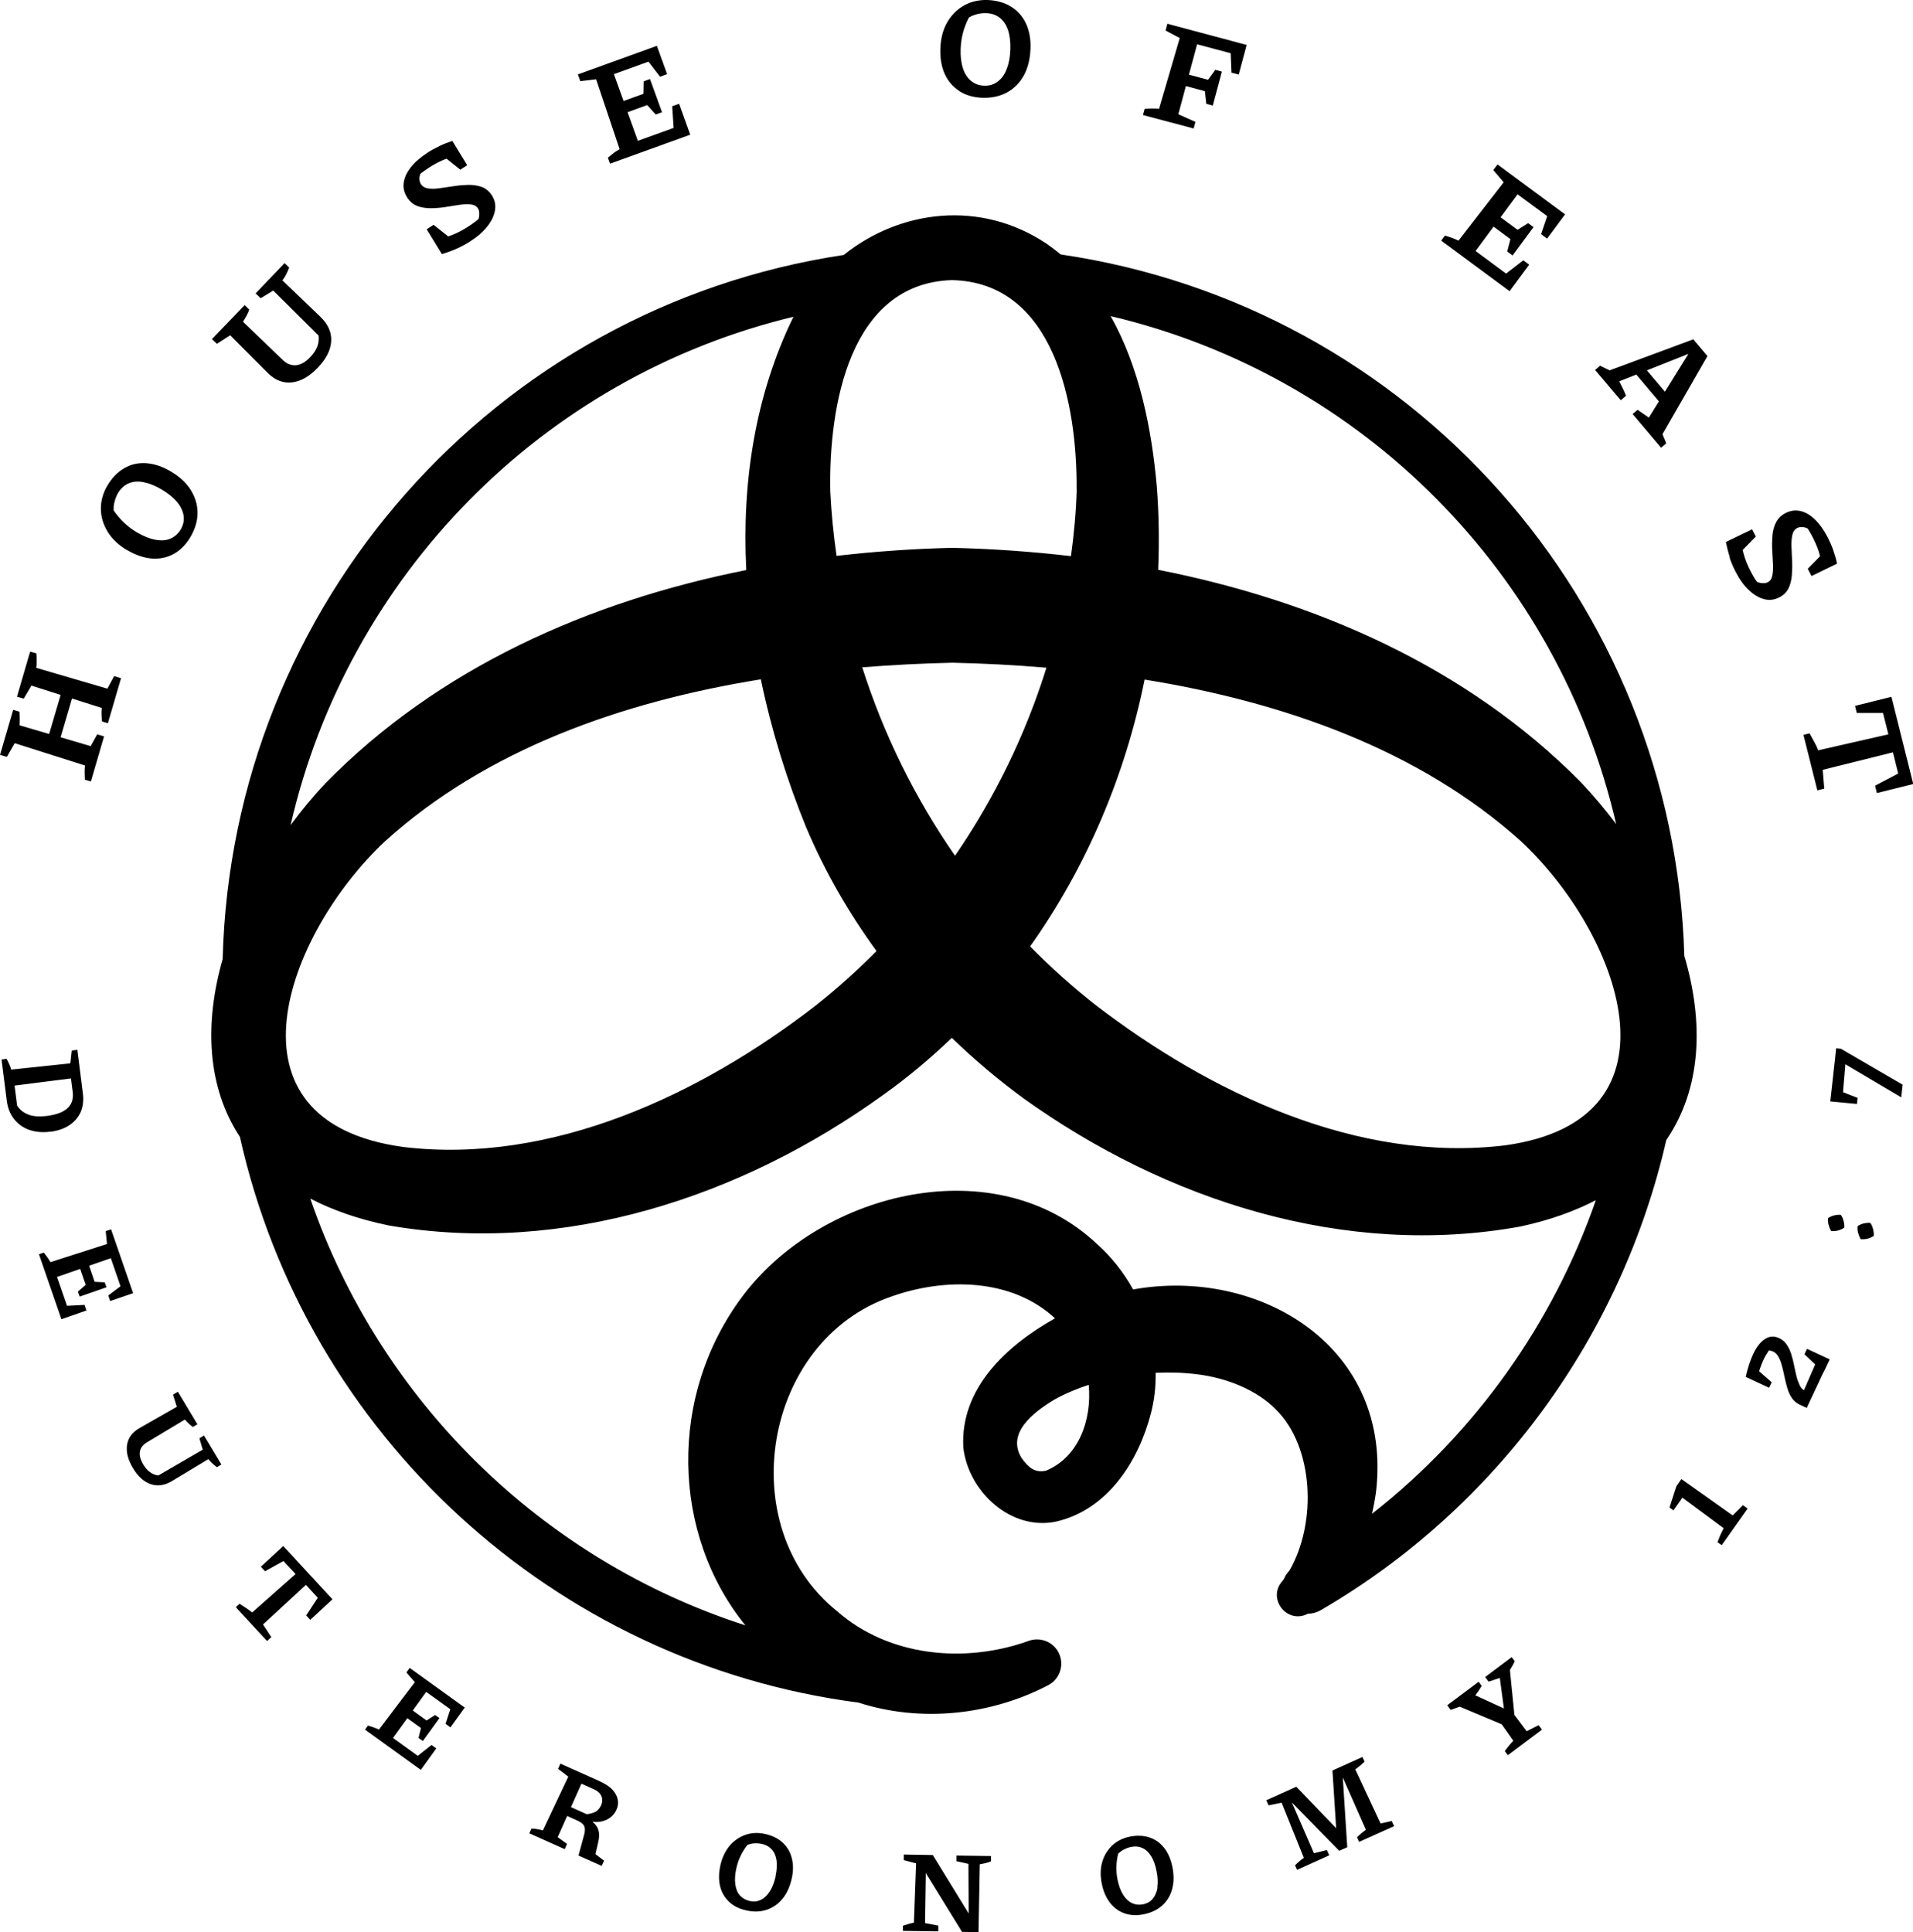 <?xml version="1.0" encoding="UTF-8"?>
<svg id="Layer_2" data-name="Layer 2"
  xmlns="http://www.w3.org/2000/svg" viewBox="0 0 149.83 151.34">
  <g id="Layer_1-2" data-name="Layer 1">
    <path d="M100.98,123.03c-.17,.18-.31,.39-.4,.61-.04,.06-.08,.13-.13,.19-1.25,1.37,.37,3.43,1.98,2.57,.34,0,.68-.09,1-.27,13.86-8.06,23.58-21.54,27.08-36.84,2.76-4.03,2.95-9.21,1.41-14.41-.81-27.75-21.42-50.93-48.84-54.95-.36-.3-.73-.58-1.12-.85-5.16-3.44-11.45-2.66-15.88,.89-27.38,4.12-47.93,27.4-48.64,55.15-1.44,5.03-1.23,10.01,1.35,13.93,5.18,23.24,24.51,41.19,48.45,44.31,4.9,1.58,10.38,.98,14.87-1.37,.82-.43,1.22-1.42,.9-2.32-.35-.99-1.44-1.5-2.43-1.15-5.03,1.81-10.99,1.23-15.03-2.33-8.25-6.64-5.76-21.17,4.22-24.62,4.26-1.53,9.49-1.44,12.86,1.69-3.74,2.1-7.45,5.46-7.18,10.13,.39,3.43,3.72,6.54,7.27,5.79,4.04-.93,6.45-4.73,7.42-8.47,.27-1.04,.39-2.11,.37-3.18,1.1-.05,2.19-.02,3.22,.11,2.42,.29,4.73,1.27,6.17,2.73,3.01,2.92,3.26,8.92,1.08,12.67Zm-37.85-58.25c1.45,3.44,3.32,6.69,5.52,9.71-1.51,1.53-3.11,2.97-4.8,4.3-9,6.95-20.64,12.45-32.27,11.05-14.71-2.01-9.13-16.7-1.45-23.92,7.96-7.22,18.61-10.96,29.46-12.71,.83,4,2.05,7.91,3.54,11.57Zm4.4-12.51c2.38-.19,4.75-.31,7.07-.36,2.41,.05,4.88,.18,7.36,.39-1.63,5.23-4.06,10.21-7.16,14.73-3.14-4.53-5.6-9.51-7.27-14.77Zm22.12,.96c10.84,1.75,21.48,5.48,29.45,12.64,7.64,7.09,13.37,21.82-1.2,23.84-11.58,1.41-23.16-4.13-32.13-11.02-1.8-1.41-3.49-2.94-5.09-4.56,4.42-6.22,7.46-13.41,8.97-20.91Zm36.93,11.32c-.87-1.16-1.81-2.28-2.81-3.33-8.91-8.99-20.72-14.16-33.06-16.59,.09-2.18,.06-4.37-.11-6.55-.39-4.39-1.33-9.27-3.61-13.32,19.8,4.67,35.08,20.26,39.59,39.79Zm-42.25-26.23c-.05,1.76-.21,3.51-.45,5.24-3.1-.36-6.22-.58-9.3-.65-3,.07-6.03,.28-9.06,.63-.24-1.69-.41-3.38-.49-5.09-.12-6.64,1.49-16.23,9.5-16.51,8.03,.15,9.84,9.7,9.79,16.37Zm-22.18-13.51s-.01,.02-.02,.03c-3,6.15-4.03,12.98-3.68,19.81-12.34,2.46-24.12,7.67-32.97,16.71-.97,1.03-1.88,2.13-2.72,3.27,4.48-19.49,19.68-35.08,39.39-39.82Zm19.75,90.39c-.85,.18-1.36-.26-1.89-1-1.18-1.92,.85-3.53,2.53-4.55,.85-.48,1.78-.87,2.73-1.18,.26,2.78-.81,5.7-3.38,6.74Zm6.85-14.2c-.74-1.33-1.69-2.54-2.82-3.55-7.93-7.48-21.46-4.16-27.66,3.93-6.01,7.88-5.67,18.8,.11,25.93-15.95-5.14-28.64-17.61-34.08-33.43,1.73,.9,3.77,1.62,6.16,2.11,13.7,2.36,27.63-2.23,38.7-10.22,1.92-1.36,3.71-2.87,5.39-4.48,1.77,1.72,3.66,3.31,5.64,4.76,11.14,7.98,25.16,12.52,38.89,10.02,2.29-.49,4.24-1.2,5.91-2.06-3.35,9.63-9.41,18.2-17.53,24.56,.12-.53,.22-1.07,.3-1.61,1.42-11.48-9.14-17.74-19.01-15.96ZM.53,59.28l-.53-.15,1.03-3.53,.49,.14c.01,.17,.02,.35,.02,.53,0,.18,0,.36-.01,.54l2.32,.68,.9-3.06-2.29-.73-.6,1.02-.53-.15,1.03-3.53,.49,.14c.01,.17,.02,.35,.02,.54,0,.19,0,.39-.03,.59l5.57,1.63,.53-.98,.54,.16-1.03,3.53-.46-.14c-.02-.19-.03-.37-.04-.55,0-.18,0-.35,.02-.51l-2.33-.74-.89,3.04,2.35,.69,.51-.92,.54,.16-1.03,3.53-.47-.14c-.01-.19-.02-.38-.02-.56,0-.19,0-.37,.03-.55l-5.51-1.75-.61,1.07Zm9.45-16.18c.67,.39,1.31,.6,1.93,.65,.62,.04,1.19-.08,1.71-.37,.52-.29,.96-.74,1.31-1.34,.37-.64,.55-1.28,.54-1.92s-.2-1.23-.56-1.79-.89-1.03-1.58-1.43c-.65-.38-1.28-.58-1.9-.62-.62-.04-1.19,.09-1.71,.4-.52,.3-.96,.76-1.32,1.37-.35,.6-.51,1.21-.5,1.84s.2,1.23,.55,1.79c.35,.56,.86,1.04,1.54,1.43Zm-1.05-3.62c.06-.31,.16-.59,.3-.84,.21-.36,.49-.62,.82-.77,.34-.15,.73-.19,1.16-.11,.44,.08,.91,.26,1.42,.56,.53,.31,.93,.64,1.23,.99,.29,.35,.46,.71,.52,1.08,.05,.37-.02,.72-.22,1.07-.2,.34-.47,.58-.81,.73s-.73,.17-1.17,.09c-.44-.08-.92-.27-1.42-.56-.76-.44-1.37-1.03-1.86-1.74,0-.17,0-.34,.03-.5Zm8.07-12.54l-.4-.38,2.56-2.66,.36,.35c-.05,.15-.11,.29-.19,.44-.08,.15-.18,.32-.3,.51l3.11,2.99c.33,.32,.68,.45,1.05,.42,.37-.04,.75-.25,1.12-.65,.25-.26,.43-.54,.54-.81,.1-.28,.14-.57,.1-.87l-3.55-3.52-.98,.6-.4-.38,2.27-2.37,.36,.35c-.06,.16-.14,.33-.22,.5-.08,.17-.19,.34-.31,.5l2.97,2.85c.6,.58,.89,1.22,.85,1.91-.04,.7-.39,1.39-1.05,2.08-.66,.69-1.33,1.07-2.01,1.15-.68,.08-1.3-.15-1.87-.7l-2.98-2.99-1.04,.67Zm14.88-11.49c-.23-.36-.32-.74-.26-1.14,.05-.4,.24-.8,.55-1.2s.75-.78,1.3-1.14c.3-.2,.62-.37,.95-.53s.67-.29,1.01-.4l1.16,1.9-.54,.35-1.07-.86c-.13,.05-.26,.09-.38,.15-.35,.16-.69,.35-1.02,.56-.18,.12-.36,.25-.54,.38-.04,.03-.08,.07-.12,.1-.04,.12-.07,.24-.07,.36,0,.17,.04,.32,.12,.45,.12,.18,.31,.29,.57,.33,.26,.04,.57,.03,.91-.02s.71-.1,1.1-.16,.77-.09,1.14-.1c.38,0,.72,.05,1.04,.16,.31,.12,.57,.33,.78,.64,.24,.37,.33,.76,.26,1.18-.07,.42-.26,.84-.59,1.26-.33,.42-.77,.81-1.33,1.17-.33,.22-.69,.41-1.06,.58-.38,.17-.77,.31-1.18,.43l-1.19-1.94,.54-.35,1.15,.91c.19-.07,.38-.14,.56-.22,.34-.16,.68-.34,1-.55,.2-.13,.39-.26,.57-.4,.08-.06,.15-.13,.23-.19,.01-.04,.03-.07,.04-.11,.02-.12,.03-.25,.02-.39,0-.13-.04-.25-.1-.34-.12-.18-.3-.28-.57-.31-.26-.03-.56-.01-.91,.04-.34,.05-.71,.11-1.09,.17-.38,.06-.77,.09-1.15,.09-.38,0-.73-.06-1.04-.18-.32-.12-.58-.35-.79-.67Zm13.57-9.1l-.19-.52,6.19-2.24,.8,2.22-.55,.2-.91-1.18-2.71,.98,.76,2.1,1.55-.56,.03-.98,.49-.18,.94,2.6-.49,.18-.67-.74-1.54,.56,.81,2.24,2.8-1.01-.11-1.7,.54-.19,.87,2.42-6.28,2.27-.17-.47c.15-.12,.3-.24,.45-.36s.31-.21,.47-.3l-1.84-5.48-1.25,.15Zm29.69,.79c.5,.32,1.1,.49,1.8,.52,.74,.02,1.39-.12,1.95-.43,.56-.31,.99-.76,1.31-1.34,.31-.58,.48-1.28,.51-2.07,.03-.75-.09-1.4-.35-1.97-.26-.56-.65-1-1.16-1.32S78.06,.03,77.36,0c-.69-.02-1.31,.12-1.86,.43-.55,.31-.99,.76-1.32,1.33-.33,.58-.5,1.25-.53,2.03-.03,.77,.09,1.44,.34,2,.26,.57,.64,1.01,1.14,1.33Zm.75-5.77c.15-.09,.3-.16,.46-.21,.3-.1,.59-.14,.88-.13,.42,.01,.77,.13,1.07,.36,.29,.23,.51,.55,.65,.97,.14,.42,.2,.93,.18,1.52-.02,.61-.12,1.12-.29,1.55s-.41,.75-.71,.97c-.3,.22-.65,.33-1.05,.31-.4-.01-.74-.14-1.02-.37-.29-.23-.5-.56-.64-.99-.14-.43-.2-.93-.18-1.52,.03-.88,.25-1.69,.65-2.46Zm17.61,8.7l-3.98-1.06,.13-.48c.19-.02,.38-.03,.57-.03,.19,0,.37,0,.56,.02l1.62-5.54-1.11-.59,.14-.53,6.21,1.66-.62,2.32-.57-.15-.06-1.52-2.63-.7-.64,2.38,1.5,.4,.57-.78,.51,.14-.71,2.66-.51-.14-.11-.99-1.49-.4-.59,2.21,1.34,.6-.15,.54Zm24.75,12.75l-5.37-3.97,.29-.4c.19,.06,.37,.12,.55,.18,.18,.06,.35,.14,.51,.22l3.54-4.57-.81-.96,.33-.44,5.29,3.91-1.41,1.9-.47-.35,.48-1.41-2.32-1.71-1.33,1.8,1.33,.98,.83-.52,.42,.31-1.64,2.22-.42-.31,.25-.97-1.32-.98-1.41,1.91,2.39,1.77,1.35-1.04,.46,.34-1.53,2.07Zm9.1,8.17c-.08-.2-.17-.39-.25-.57-.09-.18-.18-.36-.28-.55l1.34-.53,1.77,2.1-.79,1.27-.88-.61-.39,.33,2.23,2.64,.4-.33c-.04-.12-.08-.25-.14-.37s-.1-.24-.15-.36l3.52-6.12-1.11-1.31-6.55,2.43-.75-.36-.39,.33,2.01,2.37,.39-.33Zm1.64-1.98l3.25-1.29-1.84,2.96-1.41-1.67Zm6.5,14.66c-.13-.39-.23-.8-.31-1.22l2.05-.99,.29,.57-1.03,1.05c.05,.19,.1,.39,.16,.58,.12,.36,.27,.71,.45,1.06,.11,.21,.22,.41,.34,.61,.05,.08,.11,.16,.17,.24,.04,.02,.06,.04,.11,.05,.12,.04,.25,.06,.38,.06,.13,0,.25-.02,.35-.07,.19-.1,.31-.27,.36-.53,.05-.26,.07-.56,.05-.91-.02-.35-.04-.71-.06-1.1s-.01-.77,.02-1.15c.04-.38,.13-.72,.29-1.02s.4-.54,.75-.72c.38-.19,.76-.24,1.16-.15s.78,.32,1.14,.67,.7,.82,1,1.41c.16,.32,.31,.65,.43,1,.12,.35,.22,.69,.29,1.04l-2,.97-.29-.57,.96-.98c-.04-.13-.06-.26-.11-.4-.12-.36-.28-.72-.46-1.08-.1-.2-.21-.39-.32-.57-.03-.04-.06-.08-.09-.13-.12-.05-.24-.09-.35-.1-.17-.02-.32,0-.46,.07-.2,.1-.32,.28-.38,.54-.06,.26-.08,.56-.07,.91s.03,.72,.05,1.11,.01,.77-.02,1.15c-.03,.37-.12,.71-.26,1.01-.15,.3-.38,.54-.72,.71-.39,.2-.79,.25-1.2,.14-.41-.11-.81-.35-1.2-.72s-.73-.85-1.03-1.44c-.18-.35-.34-.72-.47-1.11Zm9.94,12.2l-.14-.58,2.85-.71,1.71,6.83-2.85,.71-.14-.58,1.81-.95-.41-1.66-5.5,1.37,.12,1.47-.54,.14-1.09-4.35,.48-.12c.12,.22,.24,.44,.36,.66s.23,.44,.32,.67l5.49-1.25-.42-1.68h-2.05ZM3.95,88.65c.59-.08,1.09-.25,1.49-.52,.4-.27,.69-.61,.88-1.03,.18-.42,.24-.9,.17-1.45l-.43-3.42-.44,.06-.11,1-4.63,.49c-.05-.17-.11-.32-.17-.45s-.12-.26-.19-.39l-.4,.05,.41,3.22c.07,.57,.26,1.05,.57,1.44s.7,.68,1.19,.85c.49,.17,1.04,.22,1.66,.14Zm-1.7-1.34c-.38-.13-.69-.37-.91-.71l-.2-1.57,4.42-.56,.14,1.1c.02,.19,.01,.39-.03,.59-.05,.2-.14,.38-.29,.55-.15,.17-.36,.31-.63,.43-.28,.12-.63,.21-1.07,.27-.56,.07-1.04,.04-1.42-.09Zm8.18,13.98l-1.8,.62-.15-.44,.96-.72-.76-2.2-1.7,.59,.43,1.26,.79,.04,.14,.39-2.1,.73-.14-.39,.61-.53-.43-1.25-1.81,.63,.78,2.26,1.37-.07,.15,.44-1.96,.68-1.76-5.09,.38-.13c.1,.12,.19,.25,.28,.37,.09,.12,.17,.25,.24,.38l4.43-1.42-.1-1.01,.42-.14,1.73,5.01Zm5.55,11.15l1.36,2.27-.35,.21c-.11-.08-.22-.18-.34-.28-.11-.1-.22-.22-.33-.35l-2.84,1.71c-.58,.35-1.13,.43-1.67,.25-.53-.18-1-.59-1.39-1.25-.4-.66-.55-1.26-.47-1.81,.08-.55,.39-.98,.94-1.31l2.96-1.69-.3-.95,.38-.23,1.53,2.55-.35,.21c-.1-.07-.21-.15-.3-.24-.1-.09-.21-.21-.33-.34l-2.98,1.79c-.31,.19-.5,.43-.54,.73-.05,.3,.04,.63,.27,1.01,.15,.25,.32,.45,.52,.59,.19,.14,.41,.23,.65,.26l3.48-2.02-.26-.89,.38-.23Zm6.21,8.66l3.85,4.17-1.74,1.61-.32-.35,.91-1.38-.93-1.01-3.36,3.1,.65,.99-.33,.31-2.45-2.65,.29-.27c.17,.11,.34,.22,.51,.33,.17,.11,.33,.23,.48,.35l3.4-3.01-.95-1.02-1.44,.8-.33-.35,1.74-1.61Zm9.91,9.55l4.3,3.1-1.12,1.55-.38-.28,.37-1.14-1.89-1.36-1.05,1.46,1.08,.78,.67-.43,.34,.24-1.3,1.8-.34-.24,.19-.78-1.07-.77-1.12,1.55,1.94,1.4,1.08-.85,.37,.27-1.21,1.68-4.37-3.15,.23-.32c.15,.04,.3,.09,.44,.14s.28,.11,.42,.17l2.81-3.71-.66-.76,.26-.36Zm14.94,8.9l-3.15-1.41-.18,.41,.8,.61-1.99,4.21c-.2-.05-.37-.09-.52-.11-.15-.02-.28-.03-.38-.02l-.16,.36,2.77,1.24,.18-.41-.73-.53,.74-1.66,.84,.38c.26,.12,.43,.26,.5,.42s.07,.4-.02,.71l-.43,1.59,1.82,.81,.18-.41-.67-.51,.21-.92c.09-.36,.1-.67,.03-.93s-.23-.49-.48-.69c.42,.06,.79,0,1.14-.17,.34-.17,.59-.43,.74-.77,.19-.42,.16-.82-.06-1.22s-.62-.72-1.18-.97Zm.02,1.89c-.09,.2-.22,.35-.4,.46-.18,.1-.42,.17-.71,.2l-1.23-.55,.82-1.84,.96,.43c.3,.13,.5,.31,.6,.54,.1,.23,.09,.48-.03,.76Zm14.23,2.88c-.36-.33-.82-.55-1.37-.67-.54-.12-1.06-.1-1.54,.07s-.89,.45-1.24,.86c-.34,.41-.58,.92-.72,1.53-.13,.61-.14,1.15-.02,1.64,.12,.49,.36,.89,.71,1.22s.8,.55,1.35,.67c.58,.13,1.12,.11,1.61-.06,.49-.17,.9-.46,1.23-.87s.57-.94,.71-1.57c.13-.59,.13-1.12,0-1.61-.12-.48-.37-.89-.73-1.22Zm-.54,2.65c-.11,.48-.26,.87-.46,1.18s-.43,.53-.7,.66c-.27,.13-.56,.16-.88,.09-.31-.07-.56-.22-.76-.44s-.31-.52-.36-.88c-.05-.36-.02-.77,.08-1.23,.15-.69,.45-1.31,.88-1.85,.13-.05,.26-.08,.39-.1,.25-.03,.49-.02,.72,.03,.33,.07,.59,.22,.79,.44,.2,.22,.32,.51,.37,.86,.05,.35,.02,.76-.08,1.23Zm14.2-1.63l2.67,.04v.41c-.15,.06-.29,.11-.43,.14s-.29,.07-.45,.09l-.1,5.32-1.29-.02-2.84-4.61-.06,3.92,1.04,.2v.45s-2.77-.04-2.77-.04v-.4c.15-.05,.29-.1,.43-.14,.14-.04,.28-.07,.43-.1l.17-4.65-.96-.25v-.44s2.27,.04,2.27,.04l2.81,4.58-.02-3.89-.94-.21v-.44Zm16.23-.6c-.31-.39-.7-.67-1.16-.82-.46-.15-.97-.17-1.53-.06-.54,.11-1,.34-1.38,.69-.37,.35-.63,.78-.78,1.29-.15,.51-.16,1.08-.04,1.69,.12,.61,.34,1.11,.65,1.51,.31,.4,.69,.67,1.14,.83,.45,.16,.96,.18,1.51,.07,.58-.12,1.07-.35,1.45-.7,.38-.35,.64-.78,.77-1.3,.14-.52,.14-1.09,.01-1.72-.12-.59-.33-1.08-.64-1.48Zm-.52,3.09c-.06,.36-.18,.66-.37,.89-.19,.23-.45,.38-.77,.44-.31,.06-.6,.03-.87-.1-.27-.13-.5-.35-.69-.66-.19-.31-.33-.69-.43-1.16-.14-.69-.12-1.37,.05-2.05,.1-.1,.21-.18,.32-.25,.22-.13,.44-.22,.67-.27,.33-.07,.63-.04,.9,.08,.27,.12,.5,.33,.69,.64s.33,.69,.42,1.16c.1,.48,.12,.9,.06,1.27Zm18.34-5.2l.19,.41-2.74,1.23-.16-.36c.1-.1,.21-.21,.33-.31,.12-.1,.24-.19,.36-.28l-1.81-4.1,.35,5.47-.63,.28-3.71-3.79,1.73,3.98,1.01-.25,.19,.41-2.52,1.14-.16-.36c.11-.11,.23-.21,.34-.31s.23-.19,.35-.27l-1.74-4.32-1.02,.21-.18-.4,2.35-1.06,3.12,3.25-.29-4.52,2.35-1.06,.17,.37c-.11,.1-.22,.2-.34,.3s-.25,.2-.39,.3l1.98,4.24,.9-.2Zm11.5-7.51l.27,.36-2.67,2-.24-.32c.11-.15,.22-.29,.32-.42,.11-.13,.22-.26,.35-.39l-.91-1.29-3.29-1.38-.71,.25-.27-.36,2.46-1.84,.24,.32c-.15,.26-.32,.51-.5,.74l2.24,1.03-.32-2.39-.88,.29-.27-.36,2.08-1.56,.24,.32c-.1,.22-.22,.43-.35,.64,0,.01-.02,.02-.03,.04l.35,3.52,.96,1.28,.94-.47Zm16.03-17.21l.35,.25-2.03,2.87-.33-.23c.07-.19,.14-.38,.22-.56,.08-.18,.17-.36,.26-.54l-3.23-2.39-.7,.99-.31-.22,.54-1.67,.39-.56,4.02,2.85,.8-.8Zm6.3-10.45l-.84,1.79h0s-.3,.64-.3,.64h0s-.18,.39-.18,.39l-.6-.28c-.23-.12-.42-.28-.57-.5-.15-.22-.26-.47-.35-.76-.08-.28-.16-.58-.22-.88-.06-.3-.13-.59-.2-.86-.07-.27-.16-.51-.27-.71-.11-.2-.25-.35-.43-.43-.11-.05-.22-.07-.33-.08-.14,.22-.28,.43-.39,.66-.12,.26-.23,.53-.32,.8-.02,.06-.03,.11-.05,.17l.98,.86-.2,.43-1.83-.85c.08-.34,.16-.66,.26-.96,.1-.29,.2-.56,.31-.8,.27-.58,.58-.98,.94-1.21,.35-.23,.73-.25,1.12-.06,.24,.11,.43,.28,.58,.5,.15,.22,.27,.48,.36,.76,.09,.28,.16,.58,.22,.88,.06,.3,.13,.59,.19,.86,.07,.27,.16,.51,.26,.72,.08,.16,.19,.27,.32,.36l.88-2.03-.84-.79,.2-.43,1.78,.83-.48,1.01Zm1.57-11.82c.04,.18,.06,.35,.05,.52-.14,.1-.31,.17-.48,.22-.18,.05-.36,.06-.55,.05-.08-.15-.15-.31-.2-.49-.05-.18-.06-.35-.04-.53,.14-.09,.3-.17,.48-.21,.18-.04,.35-.06,.52-.04,.1,.14,.17,.3,.21,.48Zm2.31,.64c.04,.18,.06,.35,.05,.52-.14,.1-.31,.17-.48,.22-.18,.04-.36,.06-.55,.04-.08-.15-.15-.31-.2-.49-.05-.18-.06-.35-.04-.53,.14-.09,.3-.17,.48-.21,.18-.04,.35-.06,.52-.04,.1,.14,.17,.3,.21,.48Zm-2.52-14.13l4.83,2.81-.11,.99-4.38-2.59-.18,2.19,1.14,.44-.05,.48-2.09-.2,.03-.24h0l.35-3.15h0s.08-.77,.08-.77l.39,.04Z"/>
  </g>
</svg>